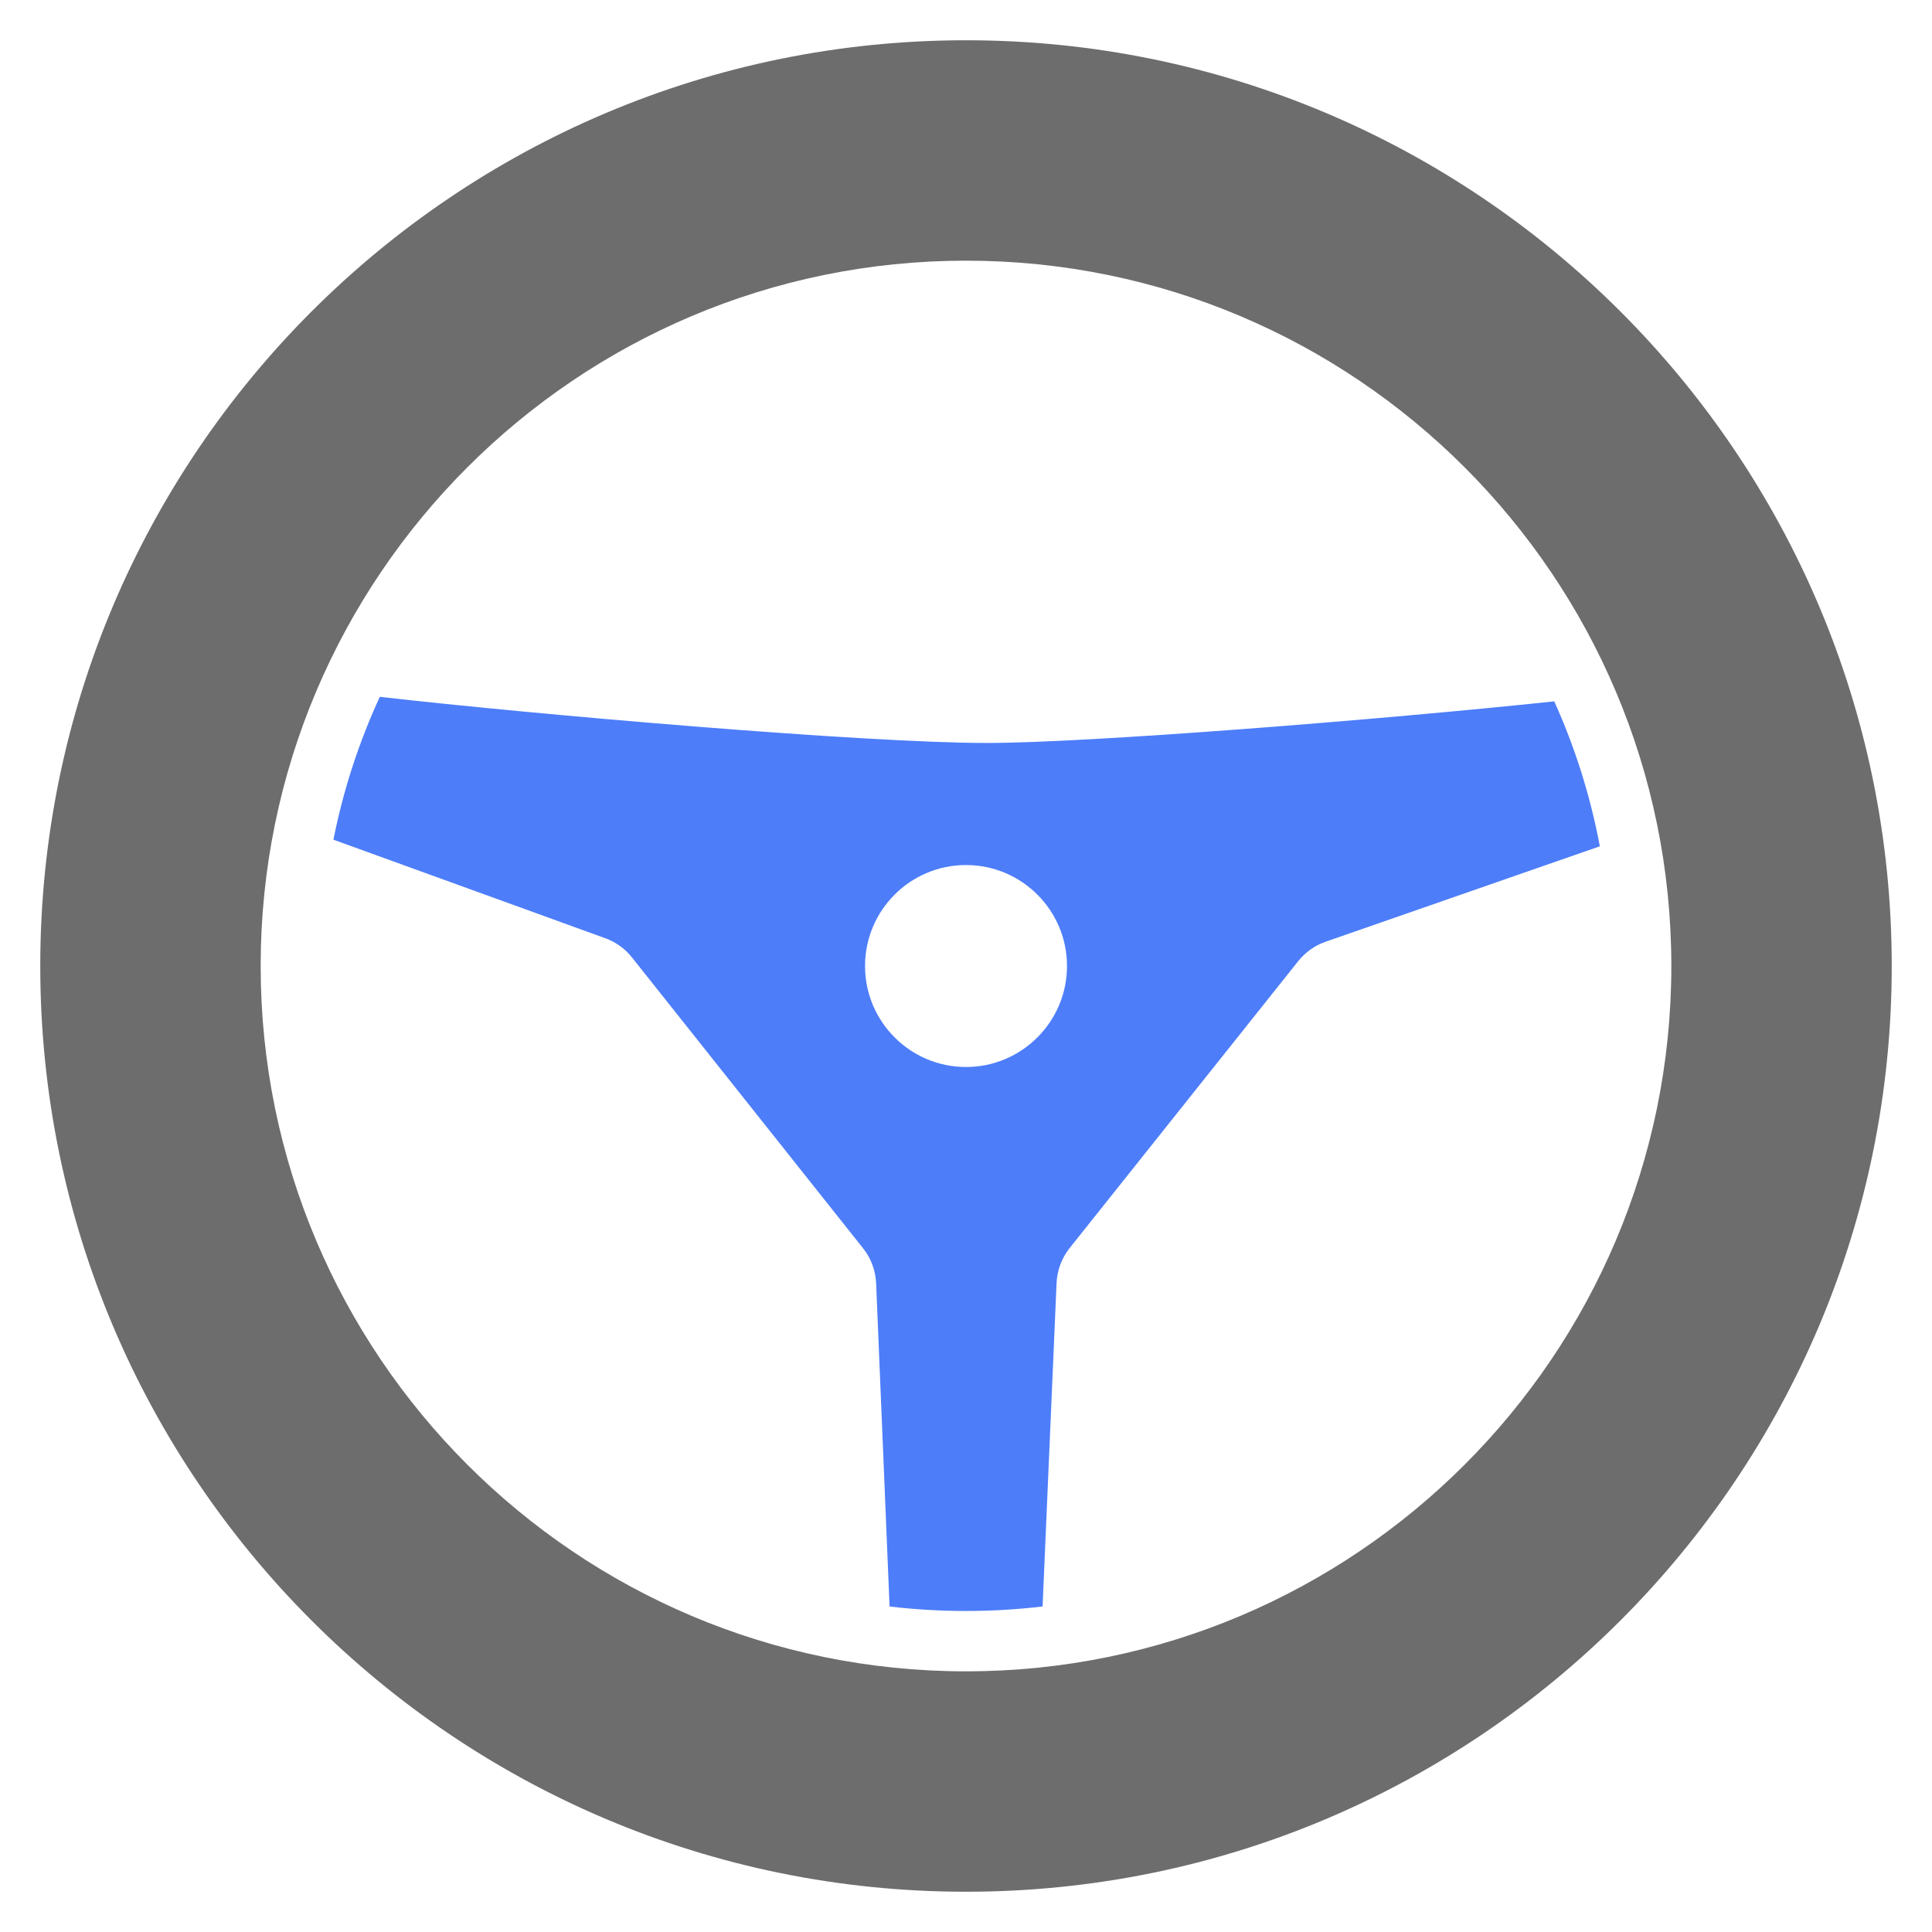 <svg width="50" height="50" viewBox="0 0 50 50" fill="none" xmlns="http://www.w3.org/2000/svg">
<g id="steering-wheel_11175154 2">
<path id="Vector" fill-rule="evenodd" clip-rule="evenodd" d="M9.829 18.034C13.9 18.498 22.386 19.228 25.535 19.228C28.168 19.228 35.766 18.623 40.224 18.151C40.758 19.334 41.158 20.591 41.404 21.902L34.306 24.372C34.028 24.469 33.782 24.643 33.598 24.874C32.539 26.203 28.799 30.897 27.683 32.299C27.477 32.558 27.358 32.875 27.344 33.205L26.982 41.575C26.332 41.652 25.671 41.692 25 41.692C24.331 41.692 23.671 41.653 23.022 41.576L22.674 33.212C22.66 32.881 22.542 32.564 22.336 32.305C21.21 30.888 17.413 26.108 16.355 24.778C16.175 24.551 15.936 24.379 15.664 24.281L8.629 21.731C8.885 20.439 9.292 19.201 9.829 18.034ZM25 22.387C26.442 22.387 27.614 23.558 27.614 25C27.614 26.442 26.442 27.614 25 27.614C23.558 27.614 22.387 26.442 22.387 25C22.387 23.558 23.558 22.387 25 22.387Z" fill="#4D7DF9"/>
<path id="Vector_2" fill-rule="evenodd" clip-rule="evenodd" d="M25 1.042C38.223 1.042 48.958 11.777 48.958 25C48.958 38.223 38.223 48.958 25 48.958C11.777 48.958 1.042 38.223 1.042 25C1.042 11.777 11.777 1.042 25 1.042ZM25 6.746C35.075 6.746 43.254 14.925 43.254 25C43.254 35.075 35.075 43.254 25 43.254C14.925 43.254 6.746 35.075 6.746 25C6.746 14.925 14.925 6.746 25 6.746Z" fill="#6D6D6D"/>
</g>
</svg>
